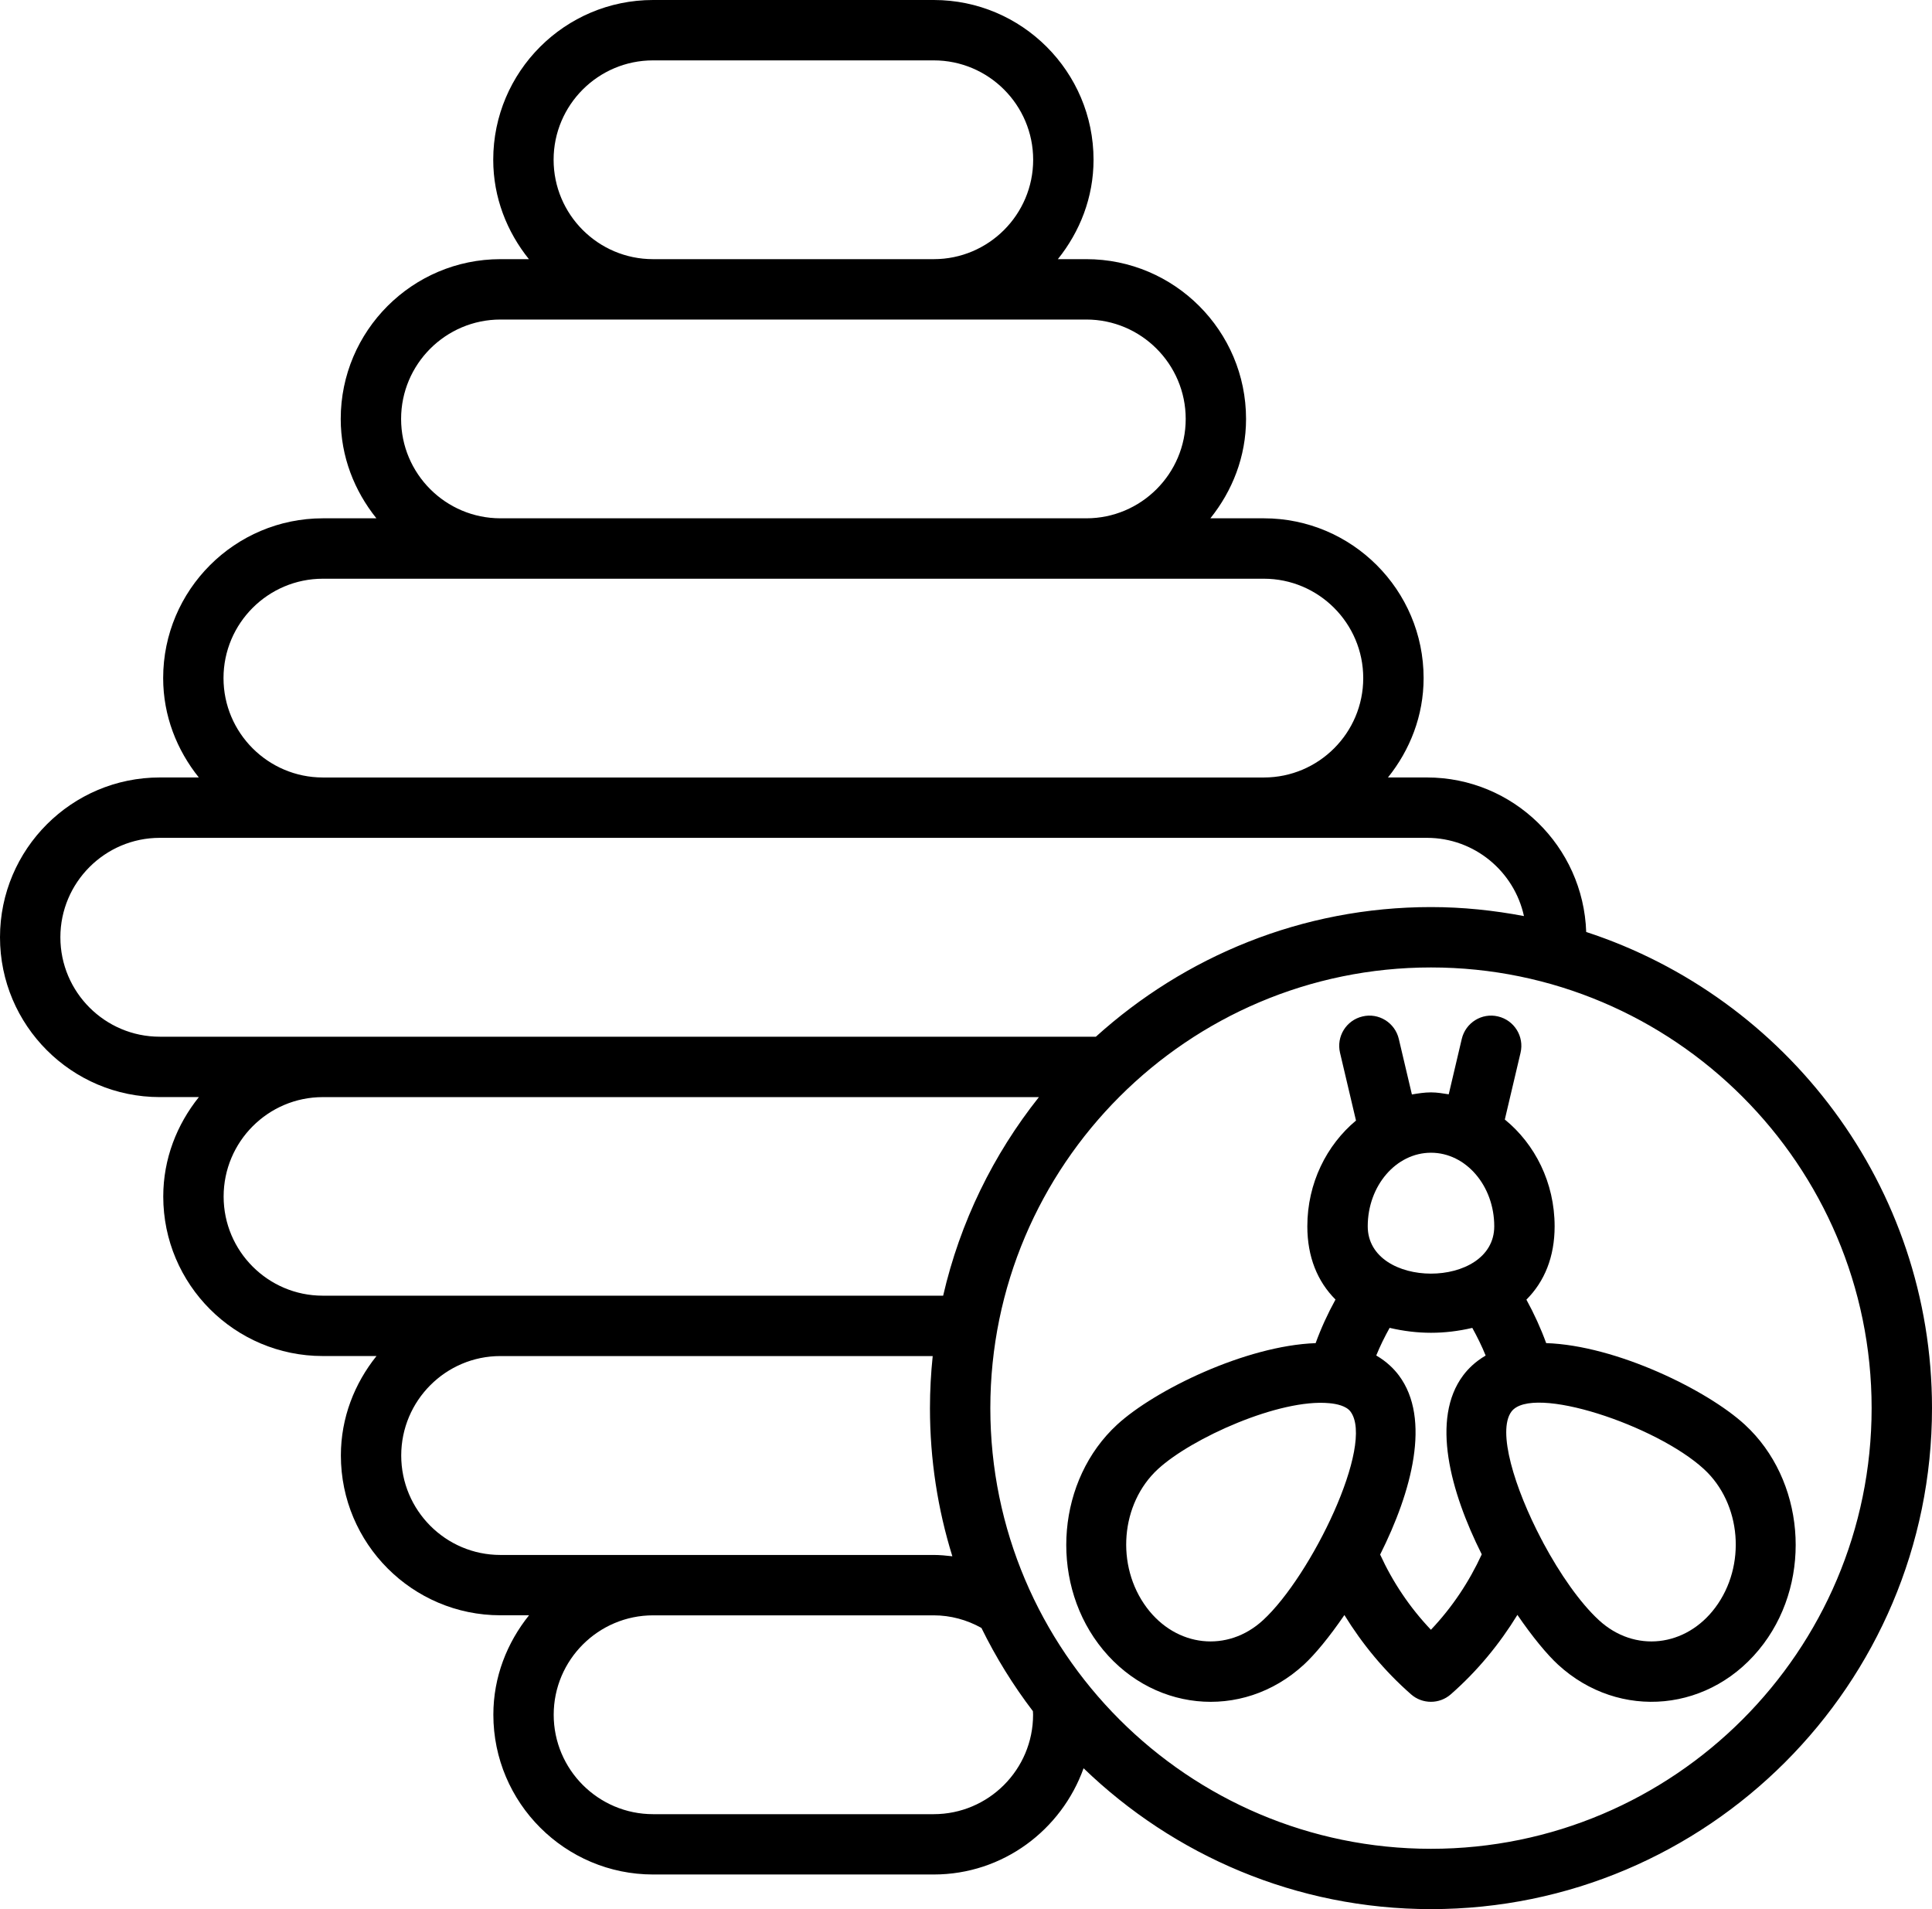 <?xml version="1.0" encoding="UTF-8" standalone="no"?>
<svg
   xmlns:dc="http://purl.org/dc/elements/1.1/"
   xmlns:cc="http://creativecommons.org/ns#"
   xmlns:rdf="http://www.w3.org/1999/02/22-rdf-syntax-ns#"
   xmlns:svg="http://www.w3.org/2000/svg"
   xmlns="http://www.w3.org/2000/svg"
   xmlns:sodipodi="http://sodipodi.sourceforge.net/DTD/sodipodi-0.dtd"
   xmlns:inkscape="http://www.inkscape.org/namespaces/inkscape"
   version="1.1"
   x="0px"
   y="0px"
   viewBox="0 0 64 63.236"
   enable-background="new 0 0 66 66"
   xml:space="preserve"
   id="svg12"
   sodipodi:docname="Beehive.svg"
   width="64"
   height="63.236"
   inkscape:version="0.92.4 (5da689c313, 2019-01-14)"
   inkscape:export-filename="/home/thecrazygm/GitHub/steemview/assets/Beehive.svg.png"
   inkscape:export-xdpi="777.27875"
   inkscape:export-ydpi="777.27875"><defs
     id="defs16" /><sodipodi:namedview
     pagecolor="#ffffff"
     bordercolor="#666666"
     borderopacity="1"
     objecttolerance="10"
     gridtolerance="10"
     guidetolerance="10"
     inkscape:pageopacity="0"
     inkscape:pageshadow="2"
     inkscape:window-width="1920"
     inkscape:window-height="1004"
     id="namedview14"
     showgrid="false"
     inkscape:zoom="2.8606061"
     inkscape:cx="-31.448093"
     inkscape:cy="23.367"
     inkscape:window-x="0"
     inkscape:window-y="0"
     inkscape:window-maximized="1"
     inkscape:current-layer="svg12" /><g
     id="g6"
     transform="translate(-1,-1.381)"
     inkscape:export-xdpi="96"
     inkscape:export-ydpi="96"><path
       d="M 53.545,32.251 C 53.45,29.415 51.128,27.133 48.269,27.133 h -1.291 c 0.728,-0.907 1.181,-2.041 1.181,-3.292 0,-2.918 -2.374,-5.292 -5.292,-5.292 h -1.772 c 0.728,-0.907 1.182,-2.042 1.182,-3.292 0,-2.918 -2.374,-5.292 -5.292,-5.292 h -0.942 c 0.728,-0.907 1.182,-2.042 1.182,-3.292 0,-2.918 -2.374,-5.292 -5.292,-5.292 h -9.302 c -2.918,0 -5.292,2.374 -5.292,5.292 0,1.251 0.454,2.386 1.182,3.292 h -0.942 c -2.918,0 -5.292,2.374 -5.292,5.292 0,1.25 0.454,2.385 1.182,3.292 h -1.772 c -2.918,0 -5.292,2.374 -5.292,5.292 0,1.25 0.454,2.385 1.181,3.292 H 6.293 C 3.375,27.133 1,29.508 1,32.427 1,35.346 3.375,37.72 6.293,37.72 h 1.295 c -0.727,0.907 -1.18,2.042 -1.18,3.293 0,2.914 2.37,5.284 5.284,5.284 h 1.78 c -0.727,0.907 -1.18,2.043 -1.18,3.294 0,2.919 2.37,5.293 5.284,5.293 h 0.949 c -0.728,0.907 -1.182,2.042 -1.182,3.293 0,2.919 2.375,5.293 5.293,5.293 h 9.294 c 2.294,0 4.232,-1.475 4.965,-3.519 2.987,2.882 7.041,4.666 11.509,4.666 C 57.555,64.619 65,57.174 65,48.022 65,40.667 60.185,34.422 53.545,32.251 Z M 19.339,6.673 c 0,-1.815 1.477,-3.292 3.292,-3.292 h 9.302 c 1.815,0 3.292,1.477 3.292,3.292 0,1.815 -1.477,3.292 -3.292,3.292 h -9.302 c -1.815,0 -3.292,-1.477 -3.292,-3.292 z m -5.052,8.584 c 0,-1.815 1.477,-3.292 3.292,-3.292 5.94,0 13.004,0 19.407,0 1.815,0 3.292,1.477 3.292,3.292 0,1.815 -1.477,3.292 -3.292,3.292 H 17.579 c -1.816,0 -3.292,-1.476 -3.292,-3.292 z m -5.883,8.585 c 0,-1.815 1.477,-3.292 3.292,-3.292 9.317,0 21.822,0 31.171,0 1.815,0 3.292,1.477 3.292,3.292 0,1.814 -1.474,3.289 -3.287,3.292 H 11.692 C 9.879,27.131 8.404,25.656 8.404,23.842 Z M 3,32.427 c 0,-1.816 1.478,-3.294 3.293,-3.294 13.83,0 32.767,0 41.976,0 1.574,0 2.891,1.112 3.214,2.591 -1,-0.189 -2.027,-0.298 -3.08,-0.298 -4.271,0 -8.157,1.635 -11.101,4.294 -11.58,0 -19.681,0 -31.009,0 C 4.478,35.721 3,34.243 3,32.427 Z m 5.408,8.587 c 0,-1.816 1.473,-3.293 3.284,-3.293 h 23.723 c -1.51,1.9 -2.609,4.135 -3.172,6.577 -4.777,0 -15.79,0 -20.552,0 -1.81,0 -3.283,-1.473 -3.283,-3.284 z m 5.883,8.578 c 0,-1.816 1.473,-3.294 3.284,-3.294 h 14.322 c -0.059,0.567 -0.091,1.142 -0.091,1.725 0,1.708 0.26,3.356 0.742,4.907 -0.205,-0.024 -0.411,-0.044 -0.62,-0.044 -3.875,0 -8.764,0 -14.354,0 -1.81,-0.001 -3.283,-1.478 -3.283,-3.294 z m 17.638,11.88 h -9.294 c -1.816,0 -3.293,-1.478 -3.293,-3.293 0,-1.815 1.478,-3.293 3.293,-3.293 h 9.294 c 0.56,0 1.1,0.148 1.582,0.417 0.48,0.978 1.051,1.9 1.706,2.758 0.002,0.041 0.005,0.079 0.005,0.119 0,1.815 -1.477,3.292 -3.293,3.292 z m 16.474,1.147 c -8.049,0 -14.597,-6.548 -14.597,-14.597 0,-8.048 6.548,-14.596 14.597,-14.596 8.049,0 14.597,6.548 14.597,14.596 0,8.049 -6.548,14.597 -14.597,14.597 z"
       id="path2"
       inkscape:connector-curvature="0" /><path
       d="m 58.8,48.57 c -1.243,-1.143 -4.259,-2.625 -6.581,-2.701 -0.18,-0.495 -0.401,-0.976 -0.655,-1.44 0.598,-0.597 0.935,-1.413 0.935,-2.428 0,-1.45 -0.654,-2.728 -1.65,-3.538 l 0.521,-2.211 c 0.127,-0.538 -0.207,-1.076 -0.744,-1.203 -0.537,-0.13 -1.076,0.206 -1.203,0.744 l -0.432,1.835 c -0.193,-0.03 -0.386,-0.064 -0.587,-0.064 -0.217,0 -0.425,0.034 -0.633,0.069 l -0.434,-1.84 c -0.127,-0.538 -0.668,-0.874 -1.203,-0.744 -0.538,0.126 -0.871,0.665 -0.744,1.203 l 0.529,2.245 c -0.973,0.812 -1.612,2.073 -1.612,3.504 0,1.013 0.336,1.828 0.933,2.425 -0.257,0.467 -0.478,0.949 -0.658,1.444 -2.317,0.083 -5.334,1.557 -6.576,2.7 -1.974,1.817 -2.254,5.072 -0.624,7.256 1.678,2.248 4.75,2.59 6.812,0.692 0.365,-0.336 0.847,-0.919 1.341,-1.642 0.592,0.961 1.319,1.846 2.206,2.625 0.188,0.166 0.424,0.249 0.66,0.249 0.236,0 0.471,-0.083 0.66,-0.249 0.886,-0.778 1.612,-1.665 2.205,-2.63 0.496,0.725 0.979,1.31 1.345,1.647 2.028,1.866 5.105,1.595 6.812,-0.692 1.631,-2.184 1.351,-5.439 -0.623,-7.256 z M 50.499,42 c 0,2.09 -4.191,2.09 -4.191,0 0,-1.344 0.94,-2.437 2.096,-2.437 1.155,0 2.095,1.093 2.095,2.437 z M 42.84,55.046 c -1.176,1.083 -2.875,0.896 -3.855,-0.417 -1.035,-1.387 -0.867,-3.445 0.375,-4.588 1.118,-1.028 4.031,-2.339 5.676,-2.182 0.242,0.022 0.56,0.089 0.701,0.278 0.814,1.09 -1.301,5.441 -2.897,6.909 z m 5.561,0.318 c -0.708,-0.746 -1.266,-1.583 -1.682,-2.491 1.045,-2.082 1.696,-4.493 0.622,-5.932 -0.162,-0.217 -0.403,-0.459 -0.751,-0.662 0.127,-0.313 0.277,-0.616 0.443,-0.915 0.931,0.217 1.811,0.217 2.739,0.001 0.165,0.299 0.315,0.602 0.442,0.916 -0.346,0.202 -0.586,0.444 -0.747,0.66 -1.073,1.438 -0.425,3.845 0.618,5.925 -0.42,0.913 -0.978,1.753 -1.684,2.498 z m 9.42,-0.735 c -0.976,1.307 -2.673,1.505 -3.855,0.417 -0.626,-0.576 -1.292,-1.533 -1.844,-2.562 -0.015,-0.04 -0.038,-0.074 -0.058,-0.111 -0.901,-1.715 -1.472,-3.597 -0.996,-4.235 0.687,-0.919 4.804,0.456 6.377,1.904 1.243,1.143 1.411,3.201 0.376,4.587 z"
       id="path4"
       inkscape:connector-curvature="0" /></g></svg>